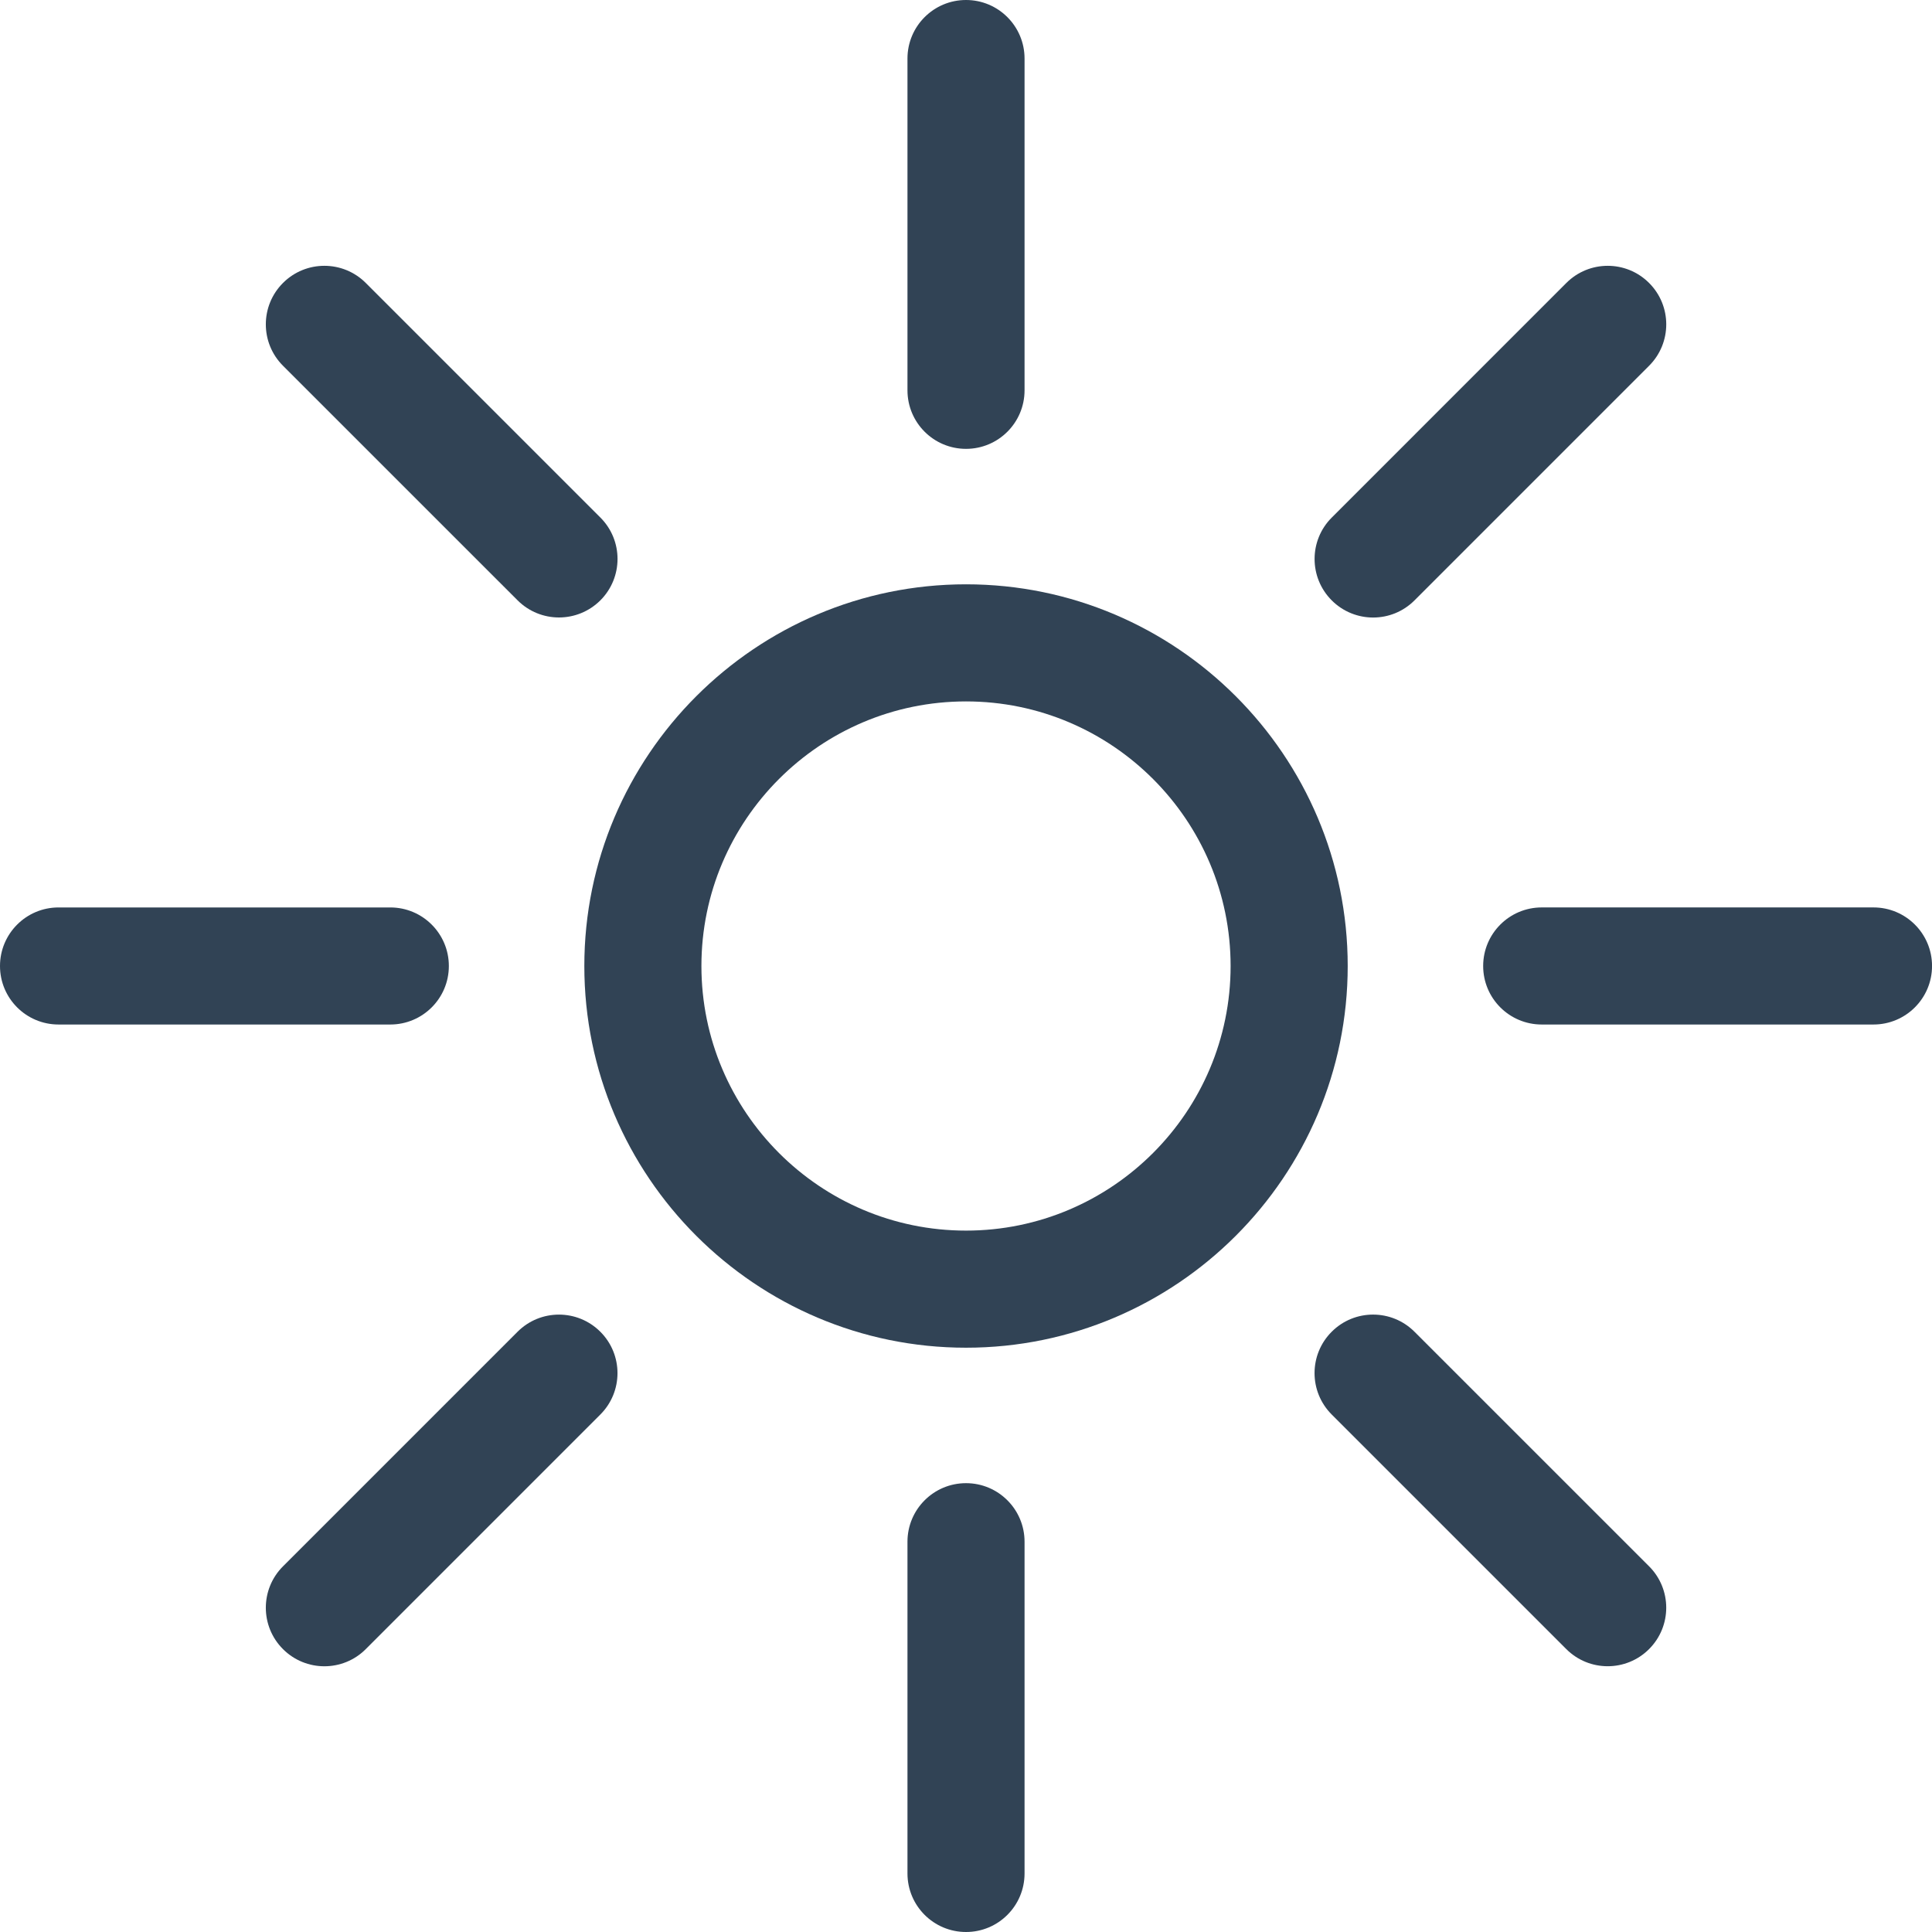 <?xml version="1.0" encoding="UTF-8"?>
<svg width="98px" height="98px" viewBox="0 0 98 98" version="1.1" xmlns="http://www.w3.org/2000/svg" xmlns:xlink="http://www.w3.org/1999/xlink">
    <!-- Generator: Sketch 41.2 (35397) - http://www.bohemiancoding.com/sketch -->
    <title>icon-marketing-lights</title>
    <desc>Created with Sketch.</desc>
    <defs></defs>
    <g id="Page-1" stroke="none" stroke-width="1" fill="none" fill-rule="evenodd">
        <g id="icon-marketing-lights" fill="#314355">
            <g id="Group">
                <g>
                    <path d="M49.001,22.768 C47.36,22.768 46.031,21.439 46.031,19.798 L46.031,2.97 C46.031,1.33 47.36,0 49.001,0 C50.641,0 51.97,1.33 51.97,2.97 L51.97,19.799 C51.97,21.439 50.641,22.768 49.001,22.768 Z" id="Shape"></path>
                    <path d="M49.001,98 C47.36,98 46.031,96.671 46.031,95.03 L46.031,78.203 C46.031,76.563 47.36,75.233 49.001,75.233 C50.641,75.233 51.97,76.563 51.97,78.203 L51.97,95.031 C51.97,96.671 50.641,98 49.001,98 Z" id="Shape"></path>
                    <path d="M95.032,51.968 L78.203,51.968 C76.563,51.968 75.233,50.64 75.233,48.999 C75.233,47.359 76.563,46.029 78.203,46.029 L95.032,46.029 C96.672,46.029 98.002,47.359 98.002,48.999 C98.001,50.64 96.671,51.968 95.032,51.968 Z" id="Shape"></path>
                    <path d="M19.798,51.968 L2.969,51.968 C1.329,51.968 0,50.64 0,49 C0,47.36 1.329,46.03 2.969,46.03 L19.798,46.03 C21.438,46.03 22.768,47.36 22.768,49 C22.768,50.64 21.438,51.968 19.798,51.968 Z" id="Shape"></path>
                    <path d="M81.549,84.519 C80.789,84.519 80.029,84.229 79.449,83.649 L67.55,71.75 C66.39,70.59 66.39,68.711 67.55,67.552 C68.709,66.392 70.589,66.392 71.749,67.552 L83.649,79.45 C84.809,80.61 84.809,82.49 83.649,83.649 C83.07,84.229 82.309,84.519 81.549,84.519 Z" id="Shape"></path>
                    <path d="M28.353,31.321 C27.594,31.321 26.834,31.031 26.254,30.451 L14.354,18.552 C13.194,17.393 13.194,15.513 14.354,14.353 C15.514,13.193 17.394,13.193 18.554,14.353 L30.454,26.252 C31.614,27.411 31.614,29.292 30.454,30.452 C29.873,31.031 29.113,31.321 28.353,31.321 Z" id="Shape"></path>
                    <path d="M16.454,84.521 C15.694,84.521 14.934,84.231 14.354,83.651 C13.194,82.492 13.194,80.612 14.354,79.452 L26.253,67.553 C27.413,66.393 29.292,66.393 30.452,67.553 C31.612,68.712 31.612,70.591 30.452,71.751 L18.553,83.651 C17.975,84.231 17.214,84.521 16.454,84.521 Z" id="Shape"></path>
                    <path d="M69.652,31.324 C68.892,31.324 68.131,31.034 67.552,30.454 C66.392,29.295 66.392,27.413 67.552,26.254 L79.451,14.354 C80.611,13.193 82.491,13.193 83.65,14.354 C84.81,15.513 84.81,17.394 83.65,18.553 L71.751,30.453 C71.171,31.034 70.412,31.324 69.652,31.324 Z" id="Shape"></path>
                    <path d="M49.001,68.362 C38.326,68.362 29.64,59.676 29.64,49 C29.64,38.325 38.326,29.639 49.001,29.639 C59.677,29.639 68.362,38.325 68.362,49 C68.362,59.676 59.677,68.362 49.001,68.362 Z M49.001,35.579 C41.6,35.579 35.579,41.599 35.579,49 C35.579,56.4 41.6,62.422 49.001,62.422 C56.402,62.422 62.422,56.401 62.422,49 C62.422,41.599 56.402,35.579 49.001,35.579 Z" id="Shape"></path>
                </g>
            </g>
        </g>
    </g>
</svg>